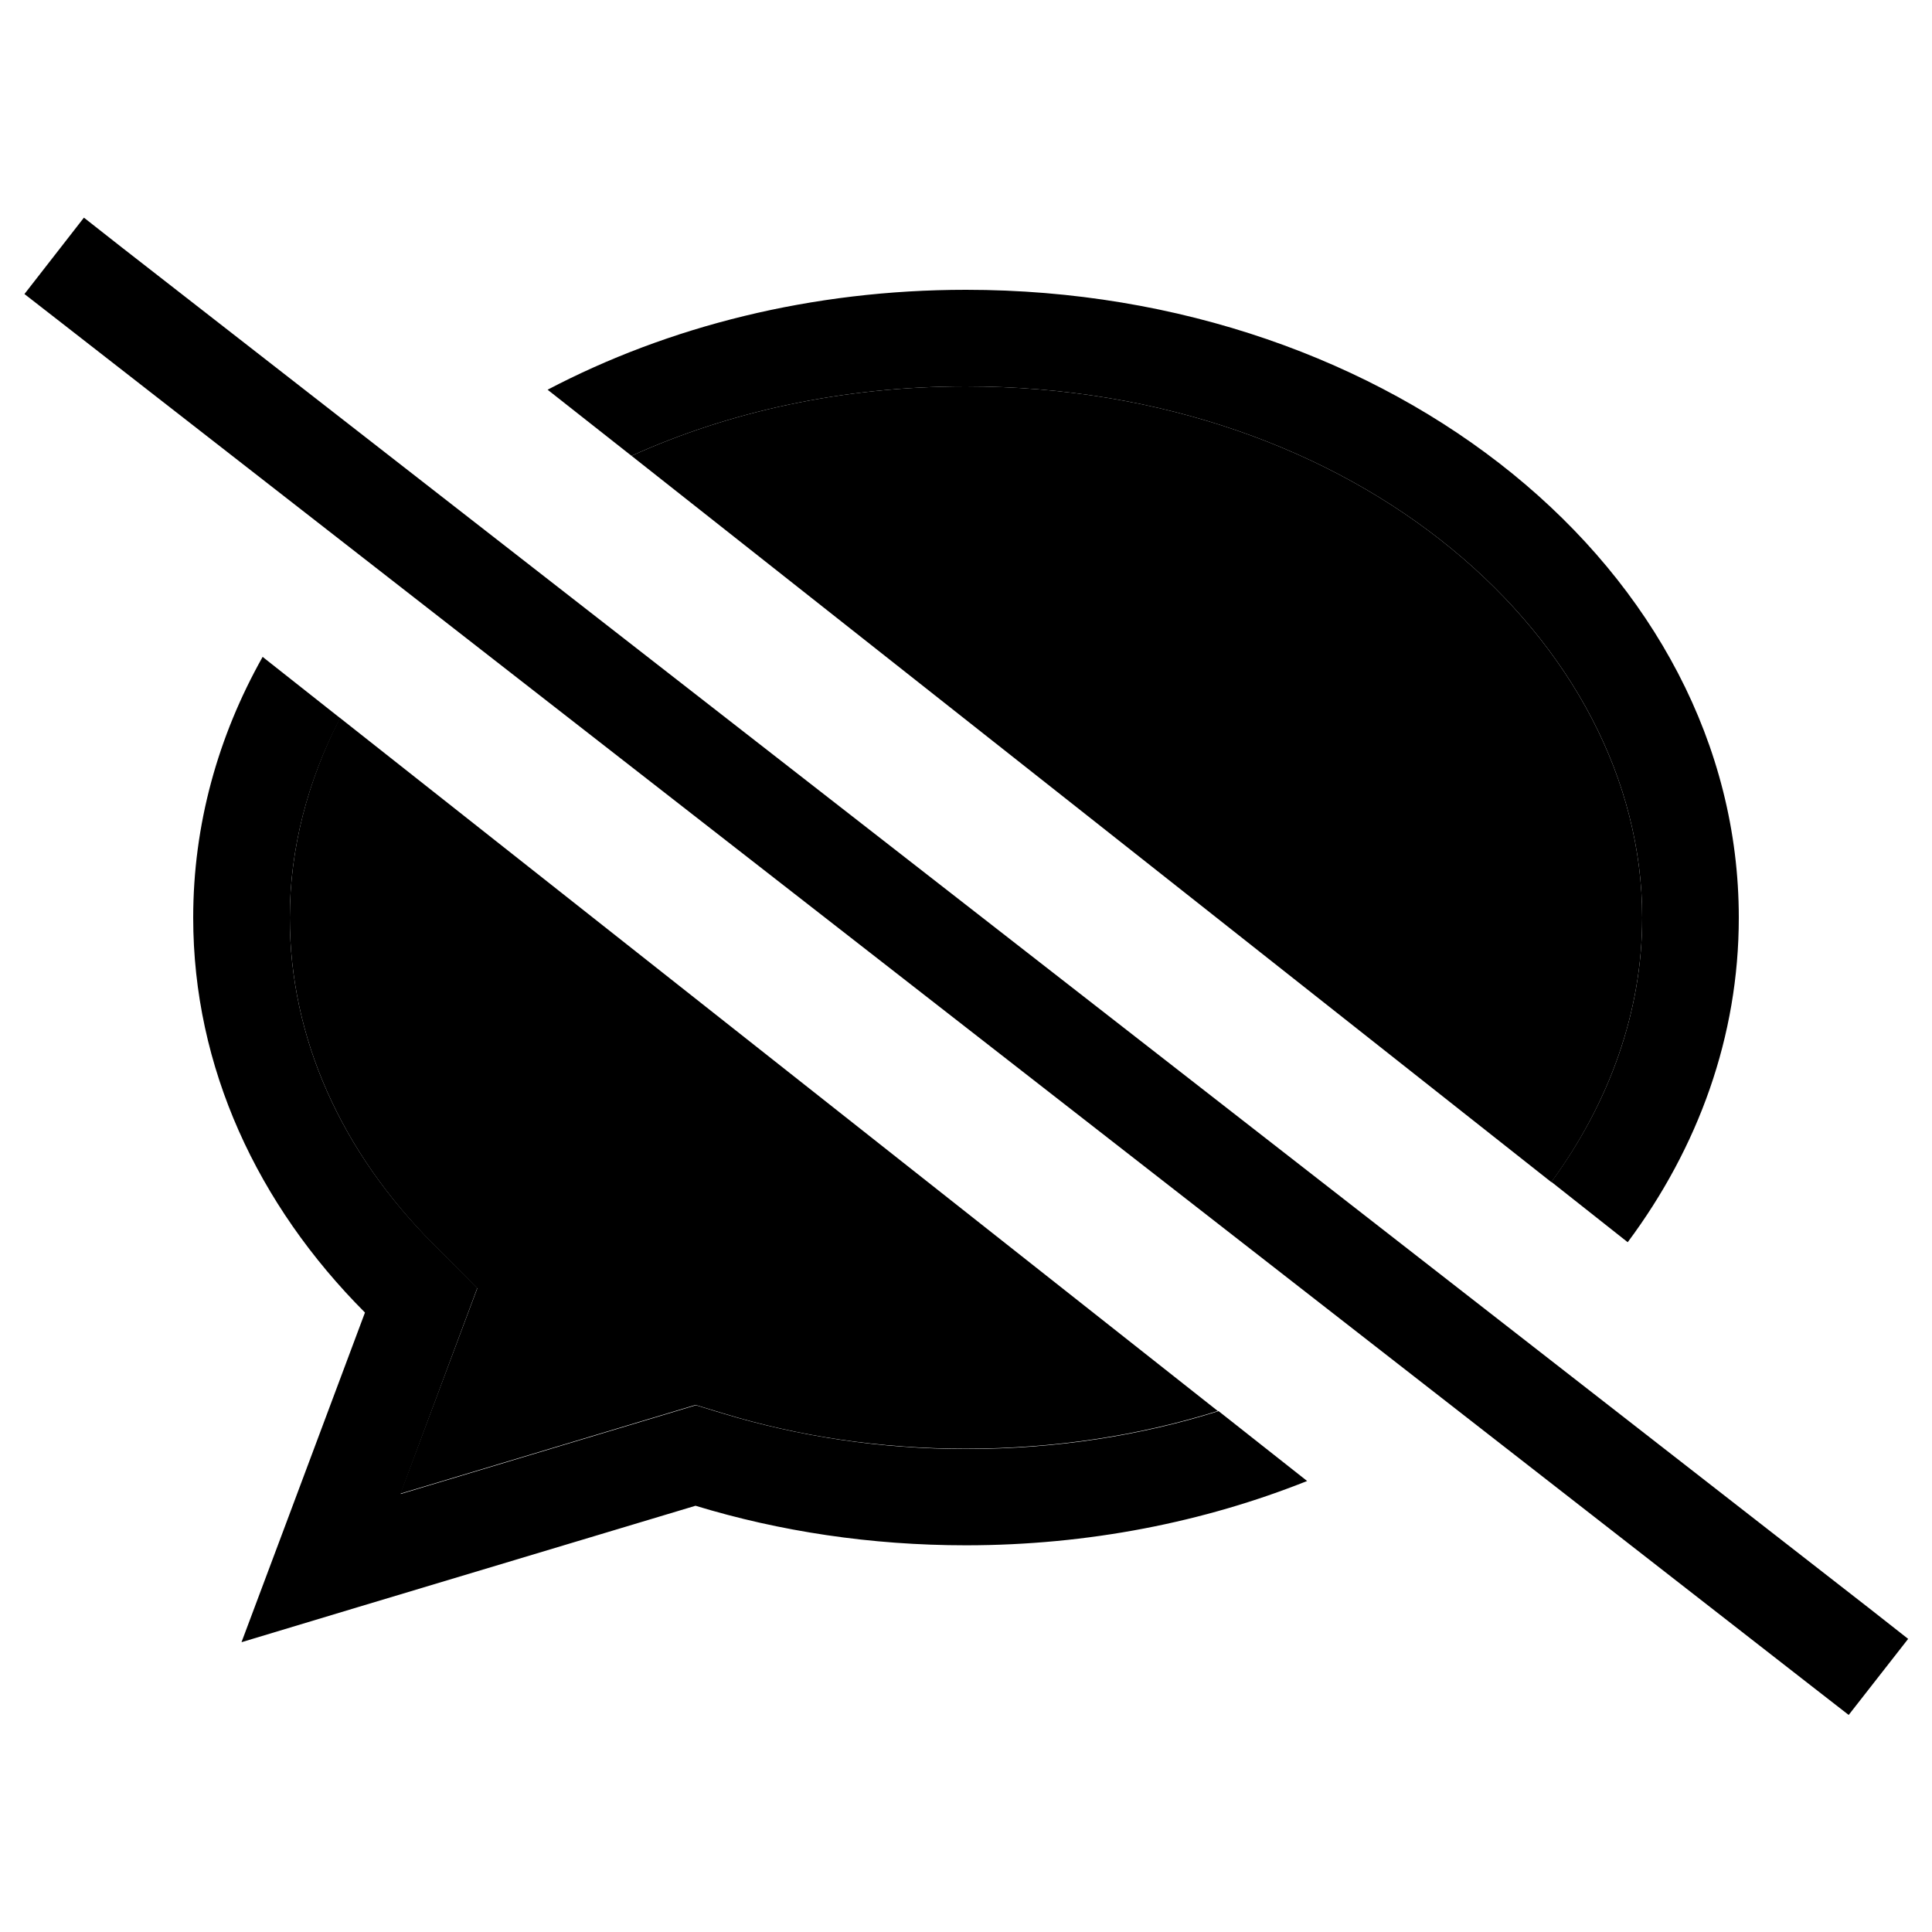 <svg xmlns="http://www.w3.org/2000/svg" width="24" height="24" viewBox="0 0 640 512"><path class="pr-icon-duotone-secondary" d="M96 240c0 39.9 17.1 77.6 47.6 108.2l14.5 14.6L150.9 382l-18.3 48.8 88.5-26.6 9.3-2.8 9.2 2.8c24.9 7.6 51.9 11.7 80.3 11.7c30 0 58.1-4.5 83.5-12.5c-96.9-76.5-193.9-153.1-290.8-229.6C101.9 194.7 96 217.1 96 240zM209.2 87c101.6 80.2 203.2 160.4 304.7 240.6C533.2 301.2 544 271 544 240c0-91.3-93.8-176-224-176c-41.2 0-78.8 8.5-110.8 23z"/><path class="pr-icon-duotone-primary" d="M40.4 18L27.8 8.1 8.1 33.4l12.6 9.8L599.8 494.3l12.6 9.8 19.7-25.2L619.5 469 40.4 18zM403.5 403.5C378.1 411.5 350 416 320 416c-28.4 0-55.5-4.2-80.3-11.7l-9.2-2.8-9.3 2.8-88.5 26.6L150.9 382l7.2-19.3-14.5-14.6C113.1 317.6 96 279.9 96 240c0-22.9 5.9-45.3 16.7-66.1L87 153.6C72.2 179.9 64 209.2 64 240c0 49.6 21.3 95.1 56.9 130.8L94.1 442.4 80 480l38.5-11.6 111.9-33.6c27.9 8.5 58.1 13.1 89.6 13.1c40.5 0 78.9-7.7 113-21.3l-29.4-23.2zM320 32c-51.1 0-98.6 12.1-138.6 33.1L209.2 87C241.2 72.5 278.8 64 320 64c130.2 0 224 84.7 224 176c0 31-10.8 61.2-30.1 87.5l25.3 20C562.6 316.1 576 279.3 576 240C576 125.1 461.4 32 320 32z"/></svg>